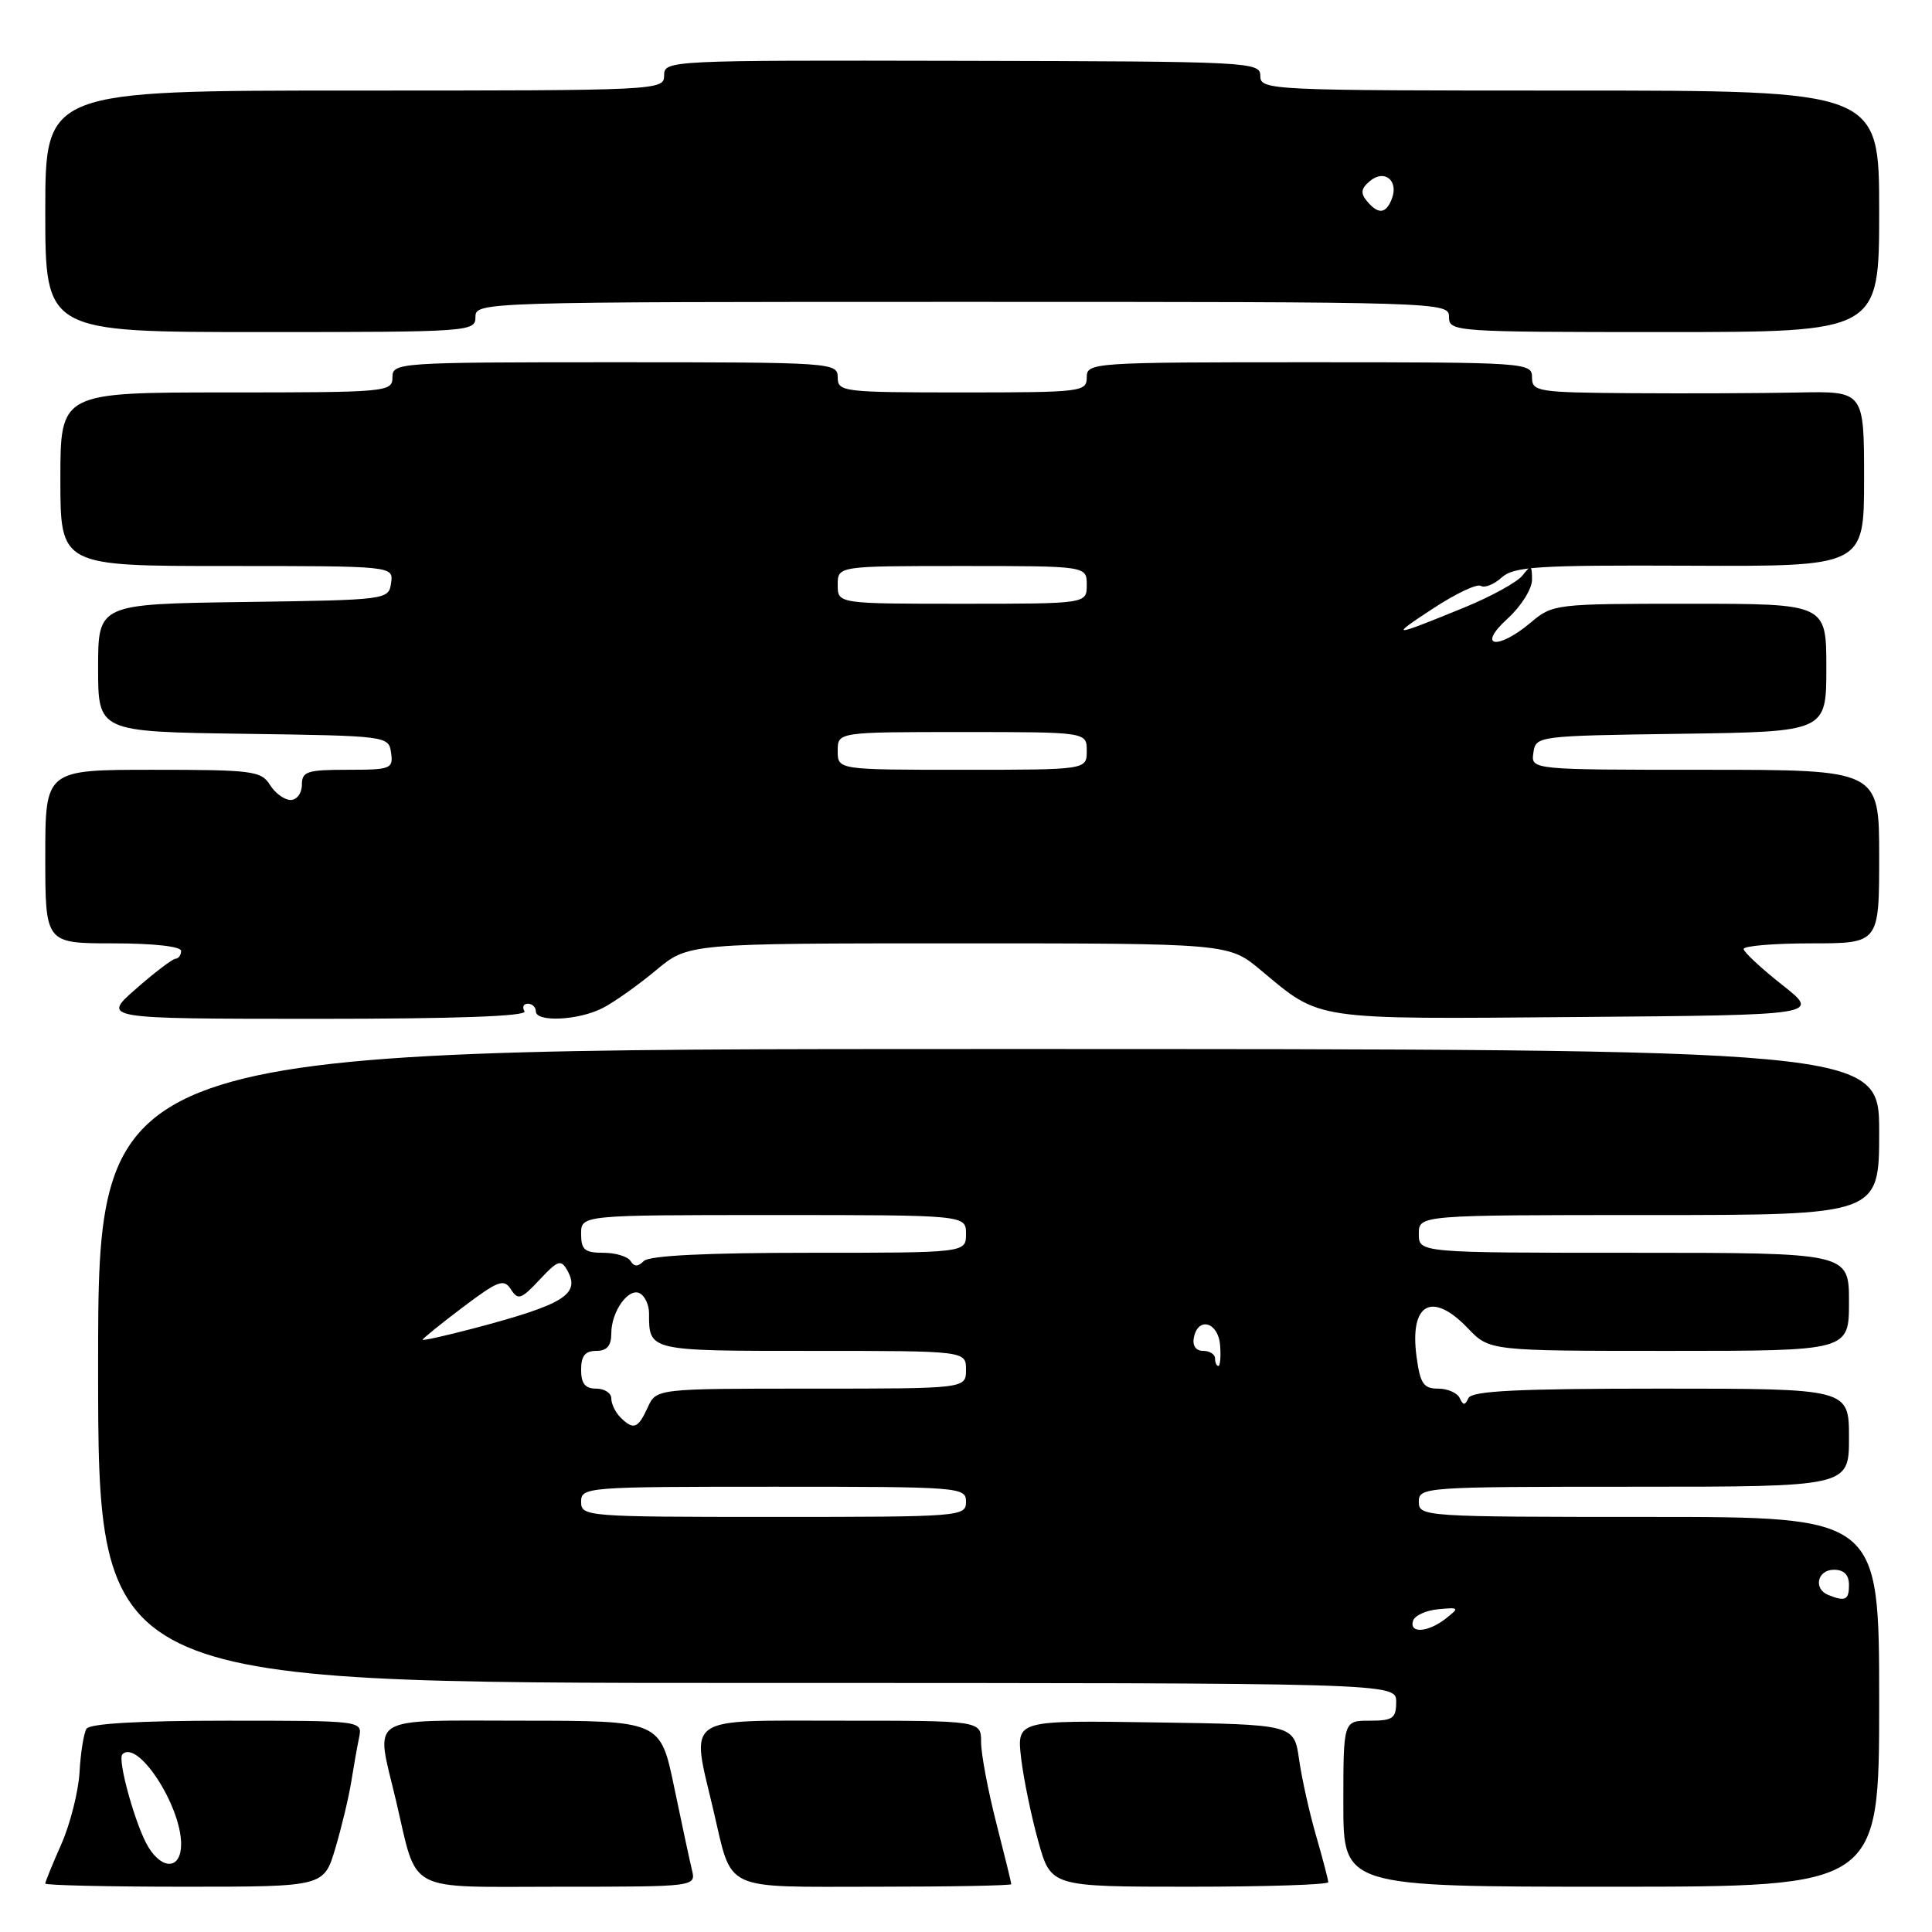<?xml version="1.0" encoding="UTF-8" standalone="no"?>
<!DOCTYPE svg PUBLIC "-//W3C//DTD SVG 1.1//EN" "http://www.w3.org/Graphics/SVG/1.1/DTD/svg11.dtd" >
<svg xmlns="http://www.w3.org/2000/svg" xmlns:xlink="http://www.w3.org/1999/xlink" version="1.1" viewBox="0 0 256 256">
 <g >
 <path fill="currentColor"
d=" M 44.43 244.92 C 45.26 242.13 46.20 238.19 46.53 236.17 C 46.85 234.15 47.32 231.49 47.58 230.25 C 48.04 228.00 48.04 228.00 30.08 228.00 C 18.44 228.00 11.89 228.38 11.46 229.07 C 11.10 229.65 10.68 232.24 10.54 234.82 C 10.39 237.39 9.31 241.67 8.14 244.33 C 6.96 246.99 6.00 249.35 6.00 249.58 C 6.00 249.81 14.31 250.00 24.46 250.00 C 42.92 250.00 42.92 250.00 44.43 244.92 Z  M 91.68 247.75 C 91.38 246.51 90.32 241.56 89.32 236.75 C 87.50 228.01 87.50 228.01 69.25 228.00 C 48.28 228.00 49.75 227.08 52.45 238.50 C 55.41 251.05 53.43 250.00 74.09 250.00 C 92.23 250.00 92.23 250.00 91.68 247.75 Z  M 134.00 249.66 C 134.00 249.47 133.10 245.80 132.00 241.50 C 130.90 237.20 130.00 232.40 130.00 230.84 C 130.00 228.00 130.00 228.00 111.50 228.00 C 90.33 228.00 91.54 227.16 94.52 239.83 C 97.10 250.77 95.47 250.00 116.04 250.00 C 125.92 250.00 134.00 249.85 134.00 249.66 Z  M 176.00 249.40 C 176.00 249.08 175.28 246.34 174.41 243.32 C 173.53 240.31 172.51 235.74 172.14 233.17 C 171.48 228.50 171.48 228.50 153.10 228.23 C 134.72 227.95 134.72 227.95 135.31 233.01 C 135.64 235.78 136.67 240.74 137.59 244.03 C 139.26 250.00 139.26 250.00 157.63 250.00 C 167.73 250.00 176.00 249.73 176.00 249.40 Z  M 249.00 225.50 C 249.00 201.00 249.00 201.00 218.50 201.00 C 188.67 201.00 188.00 200.96 188.00 199.00 C 188.00 197.05 188.67 197.00 216.50 197.00 C 245.00 197.00 245.00 197.00 245.00 190.50 C 245.00 184.00 245.00 184.00 220.08 184.00 C 201.13 184.00 195.03 184.30 194.58 185.25 C 194.12 186.25 193.88 186.25 193.42 185.25 C 193.10 184.56 191.81 184.00 190.55 184.00 C 188.62 184.00 188.18 183.34 187.70 179.77 C 186.75 172.70 189.74 171.03 194.50 176.00 C 197.37 179.00 197.37 179.00 221.19 179.00 C 245.00 179.00 245.00 179.00 245.00 172.50 C 245.00 166.00 245.00 166.00 216.50 166.00 C 188.00 166.00 188.00 166.00 188.00 163.50 C 188.00 161.00 188.00 161.00 218.50 161.00 C 249.00 161.00 249.00 161.00 249.00 150.00 C 249.00 139.00 249.00 139.00 131.00 139.00 C 13.00 139.00 13.00 139.00 13.00 181.00 C 13.00 223.00 13.00 223.00 99.00 223.00 C 185.00 223.00 185.00 223.00 185.00 225.50 C 185.00 227.69 184.57 228.00 181.50 228.00 C 178.00 228.00 178.00 228.00 178.00 239.00 C 178.00 250.00 178.00 250.00 213.50 250.00 C 249.00 250.00 249.00 250.00 249.00 225.50 Z  M 69.50 134.00 C 69.16 133.45 69.36 133.00 69.94 133.00 C 70.52 133.00 71.00 133.45 71.00 134.00 C 71.00 135.49 76.70 135.21 79.88 133.56 C 81.41 132.77 84.58 130.52 86.93 128.56 C 91.19 125.00 91.19 125.00 127.00 125.00 C 162.81 125.00 162.81 125.00 167.07 128.56 C 175.09 135.26 173.70 135.05 209.08 134.76 C 241.22 134.50 241.22 134.50 236.15 130.50 C 233.36 128.30 231.06 126.16 231.04 125.75 C 231.02 125.34 235.05 125.00 240.00 125.00 C 249.00 125.00 249.00 125.00 249.00 113.50 C 249.00 102.00 249.00 102.00 225.93 102.00 C 202.86 102.00 202.86 102.00 203.18 99.75 C 203.50 97.52 203.64 97.50 222.75 97.23 C 242.00 96.96 242.00 96.96 242.00 88.48 C 242.00 80.00 242.00 80.00 223.89 80.00 C 206.04 80.00 205.75 80.03 202.82 82.50 C 198.41 86.21 195.62 85.74 199.75 81.98 C 201.54 80.36 203.00 78.04 203.00 76.82 C 203.00 74.86 202.86 74.80 201.75 76.24 C 201.06 77.13 197.57 79.05 194.00 80.51 C 184.29 84.47 184.03 84.47 189.90 80.62 C 192.87 78.67 195.71 77.32 196.21 77.63 C 196.72 77.94 197.95 77.45 198.97 76.53 C 200.58 75.07 203.66 74.87 223.90 74.96 C 247.00 75.06 247.00 75.06 247.00 63.45 C 247.00 51.83 247.00 51.83 238.25 52.01 C 233.44 52.11 223.54 52.15 216.25 52.10 C 203.70 52.01 203.00 51.89 203.00 50.00 C 203.00 48.05 202.33 48.00 173.50 48.00 C 144.67 48.00 144.00 48.05 144.00 50.00 C 144.00 51.92 143.33 52.00 127.50 52.00 C 111.67 52.00 111.00 51.92 111.00 50.00 C 111.00 48.05 110.33 48.00 81.50 48.00 C 52.67 48.00 52.00 48.05 52.00 50.00 C 52.00 51.94 51.33 52.00 30.00 52.00 C 8.00 52.00 8.00 52.00 8.00 63.50 C 8.00 75.00 8.00 75.00 30.07 75.00 C 52.14 75.00 52.14 75.00 51.82 77.25 C 51.50 79.48 51.36 79.50 32.25 79.77 C 13.00 80.04 13.00 80.04 13.00 88.50 C 13.00 96.96 13.00 96.96 32.25 97.23 C 51.36 97.50 51.50 97.52 51.82 99.75 C 52.12 101.87 51.79 102.00 46.07 102.00 C 40.67 102.00 40.00 102.22 40.00 104.00 C 40.00 105.11 39.33 106.00 38.51 106.00 C 37.69 106.00 36.45 105.10 35.77 104.00 C 34.61 102.15 33.44 102.00 20.26 102.00 C 6.00 102.00 6.00 102.00 6.00 113.50 C 6.00 125.00 6.00 125.00 15.00 125.00 C 20.33 125.00 24.00 125.41 24.00 126.00 C 24.00 126.55 23.66 127.02 23.25 127.04 C 22.84 127.07 20.48 128.86 18.00 131.04 C 13.50 134.99 13.50 134.99 41.81 135.00 C 60.43 135.00 69.91 134.66 69.50 134.00 Z  M 63.00 42.00 C 63.00 40.02 63.67 40.00 127.50 40.00 C 191.33 40.00 192.00 40.02 192.00 42.00 C 192.00 43.95 192.67 44.00 220.50 44.00 C 249.00 44.00 249.00 44.00 249.00 28.00 C 249.00 12.00 249.00 12.00 208.00 12.00 C 168.16 12.00 167.00 11.95 167.00 10.07 C 167.00 8.20 165.83 8.14 127.50 8.06 C 88.56 7.98 88.00 8.00 88.00 9.99 C 88.00 11.97 87.42 12.00 47.00 12.00 C 6.00 12.00 6.00 12.00 6.00 28.00 C 6.00 44.00 6.00 44.00 34.50 44.00 C 62.33 44.00 63.00 43.95 63.00 42.00 Z  M 19.66 244.75 C 18.01 242.07 15.51 233.15 16.22 232.45 C 18.24 230.43 24.00 239.25 24.00 244.36 C 24.00 247.65 21.58 247.87 19.66 244.75 Z  M 187.24 214.75 C 187.47 214.06 188.97 213.38 190.58 213.23 C 193.37 212.97 193.41 213.02 191.56 214.48 C 189.21 216.32 186.68 216.48 187.24 214.75 Z  M 242.25 211.34 C 240.24 210.53 240.81 208.00 243.00 208.00 C 244.33 208.00 245.00 208.67 245.00 210.00 C 245.00 212.02 244.52 212.25 242.25 211.34 Z  M 77.00 199.00 C 77.00 197.05 77.67 197.00 102.50 197.00 C 127.33 197.00 128.00 197.05 128.00 199.00 C 128.00 200.95 127.33 201.00 102.50 201.00 C 77.67 201.00 77.00 200.95 77.00 199.00 Z  M 82.20 187.80 C 81.54 187.14 81.00 186.01 81.00 185.30 C 81.00 184.59 80.10 184.00 79.00 184.00 C 77.53 184.00 77.00 183.33 77.00 181.50 C 77.00 179.67 77.53 179.00 79.00 179.00 C 80.42 179.00 81.00 178.33 81.00 176.69 C 81.00 173.72 83.36 170.48 84.85 171.41 C 85.48 171.80 86.00 172.95 86.00 173.98 C 86.00 179.04 85.82 179.00 107.61 179.00 C 128.00 179.00 128.00 179.00 128.00 181.50 C 128.00 184.00 128.00 184.00 107.48 184.00 C 86.96 184.00 86.96 184.00 85.82 186.50 C 84.54 189.31 83.93 189.53 82.20 187.80 Z  M 161.00 180.00 C 161.00 179.45 160.29 179.00 159.43 179.00 C 158.47 179.00 157.98 178.32 158.19 177.25 C 158.74 174.41 161.43 175.18 161.67 178.25 C 161.79 179.76 161.68 181.00 161.44 181.00 C 161.20 181.00 161.00 180.55 161.00 180.00 Z  M 56.00 177.52 C 56.00 177.37 58.39 175.43 61.32 173.22 C 66.03 169.67 66.76 169.40 67.70 170.85 C 68.64 172.32 69.06 172.17 71.49 169.58 C 73.92 166.98 74.33 166.84 75.17 168.33 C 76.94 171.50 74.76 172.85 62.75 176.02 C 59.04 177.00 56.00 177.67 56.00 177.52 Z  M 83.55 167.09 C 83.18 166.49 81.56 166.00 79.94 166.00 C 77.47 166.00 77.00 165.60 77.00 163.50 C 77.00 161.00 77.00 161.00 102.50 161.00 C 128.00 161.00 128.00 161.00 128.00 163.50 C 128.00 166.00 128.00 166.00 107.20 166.00 C 93.56 166.00 86.03 166.37 85.31 167.09 C 84.53 167.87 84.04 167.87 83.55 167.09 Z  M 111.00 99.50 C 111.00 97.00 111.00 97.00 127.50 97.00 C 144.00 97.00 144.00 97.00 144.00 99.50 C 144.00 102.00 144.00 102.00 127.50 102.00 C 111.00 102.00 111.00 102.00 111.00 99.50 Z  M 111.00 77.50 C 111.00 75.00 111.00 75.00 127.50 75.00 C 144.00 75.00 144.00 75.00 144.00 77.50 C 144.00 80.00 144.00 80.00 127.50 80.00 C 111.00 80.00 111.00 80.00 111.00 77.50 Z  M 181.11 26.63 C 180.25 25.59 180.35 24.96 181.53 23.98 C 183.45 22.38 185.35 23.93 184.43 26.33 C 183.65 28.36 182.62 28.45 181.11 26.63 Z "/>
</g>
</svg>
